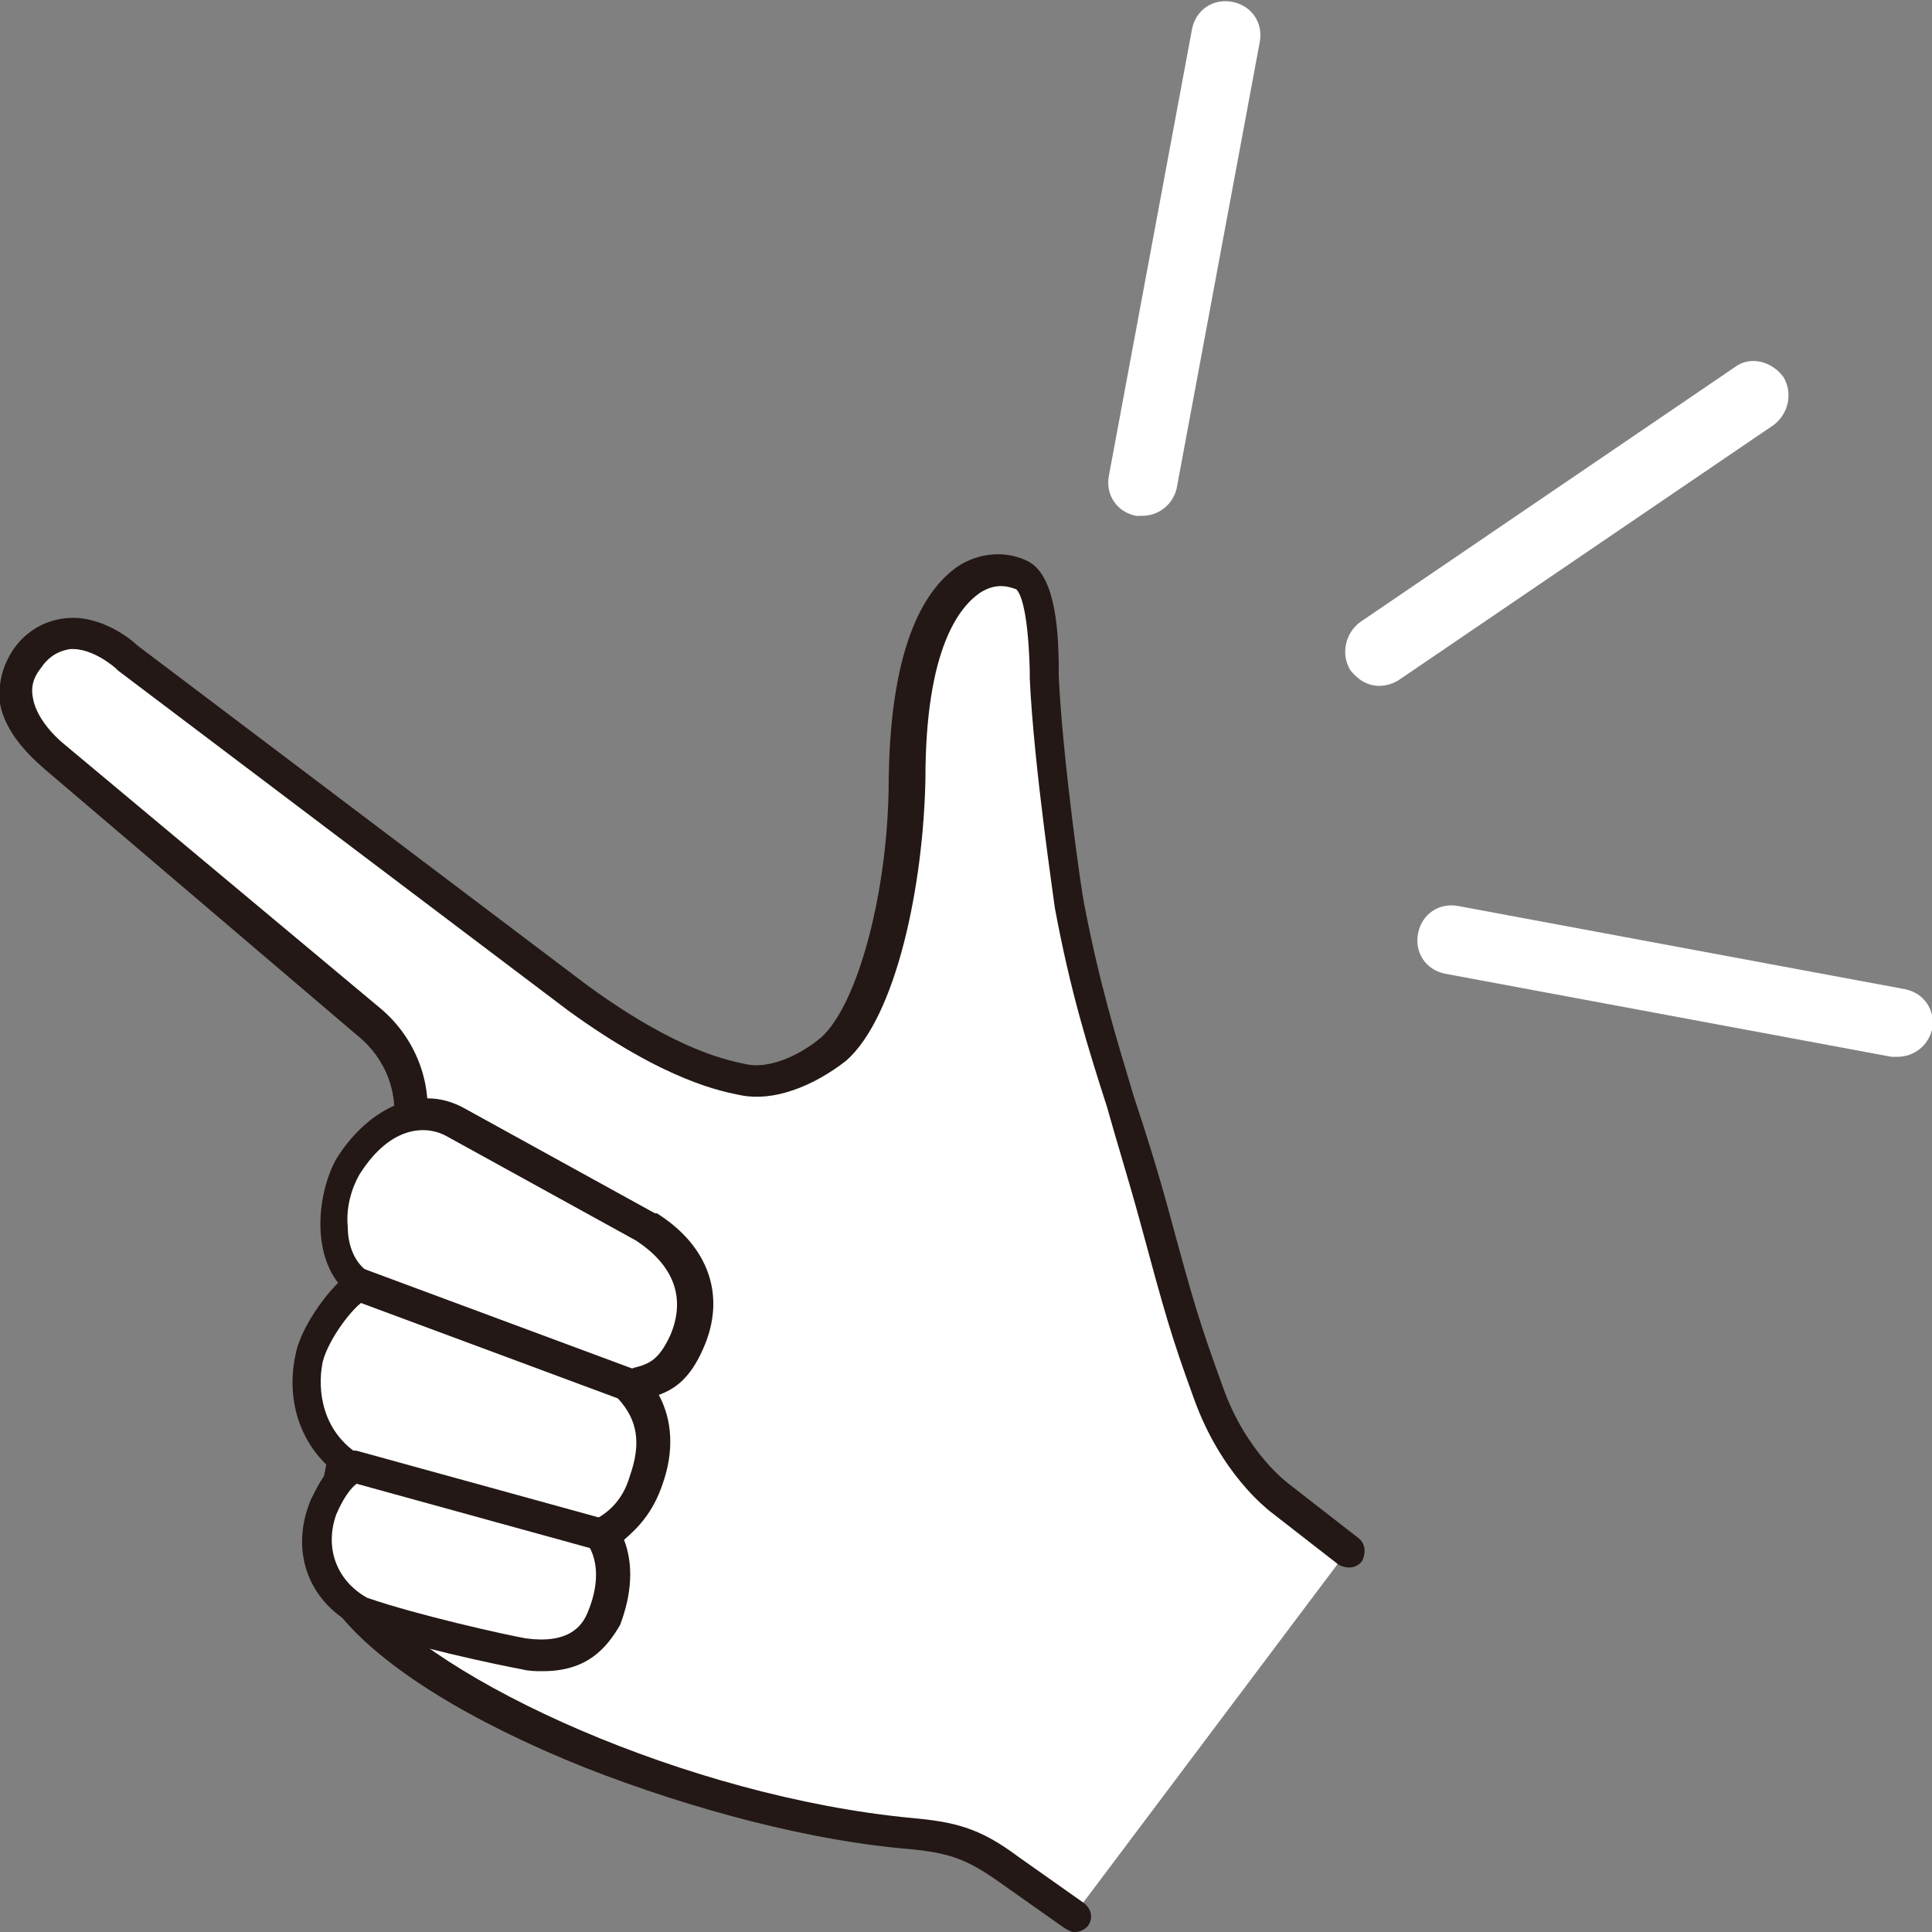 <svg version="1.1" id="レイヤー_1" xmlns="http://www.w3.org/2000/svg" x="0" y="0" width="100" height="100" xml:space="preserve"><rect width="100%" height="100%" fill="#808080" stroke="none"/><style>.st0{fill:#fff}.st1{fill:#231815}</style><path class="st0" d="M69.8 80.2l-3.6-2.8c-.3-.3-2.4-2-3.7-5.4-1.2-3.3-1.5-4.3-2.8-9.2-1.7-6.2-3.2-9.4-4.4-16.1 0 0-1.1-7.3-1.3-11.8 0-.7 0-4.7-1.2-5.3-2-.9-5.8.4-5.9 10.5-.1 5.7-1.6 12-3.8 14-1.5 1.3-3.2 1.9-4.5 1.6-1-.2-3.7-.7-8.7-4.3L6.6 34s-3-2.8-5.2.1c-2 2.6 1.4 5.1 1.4 5.1l16.4 13.7c1.7 1.4 2.5 3.6 2 5.7l-4.1 20.8c-1 6.6 18 14.4 30 15.5 2.2.2 3.3.5 5.1 1.8l3.4 2.4 14.2-18.9z"/><path class="st1" d="M55.6 100c-.2 0-.3-.1-.5-.2l-3.4-2.4c-1.7-1.2-2.6-1.5-4.7-1.7-4.9-.4-11.1-2-16.7-4.2-6-2.4-10.5-5.2-12.7-7.9-1.2-1.5-1.6-2.9-1.4-4.3l4.1-20.8c.4-1.8-.3-3.7-1.8-4.9L2.3 39.8c-.2-.2-2-1.6-2.3-3.4-.1-1 .1-1.9.7-2.8.7-1 1.7-1.5 2.7-1.6 1.8-.2 3.4 1.1 3.7 1.4L30.4 51c4.8 3.5 7.4 3.9 8.3 4.1 1.1.2 2.6-.4 3.8-1.4C44.4 52 46 46.1 46 40.3c.1-7.2 2-9.9 3.6-11 1.1-.7 2.4-.8 3.5-.3 1.4.6 1.7 3.1 1.7 5.7v.3c.2 4.3 1.2 11.3 1.3 11.7.8 4.2 1.7 7.1 2.6 10.1.6 1.8 1.2 3.7 1.8 5.9 1.3 4.8 1.6 5.8 2.8 9.1 1.2 3.4 3.4 5 3.4 5l3.6 2.8c.4.3.4.8.2 1.2-.3.4-.8.4-1.2.2l-3.6-2.8c-.1-.1-2.5-1.9-3.9-5.8-1.2-3.3-1.5-4.4-2.8-9.2-.6-2.2-1.2-4.1-1.7-5.9-1-3.1-1.9-6-2.7-10.3 0-.1-1.1-7.4-1.3-11.9v-.4c-.1-3.6-.6-4.1-.7-4.2-.3-.1-1-.4-1.9.2-1 .7-2.8 2.8-2.8 9.6-.1 5.5-1.5 12.3-4.1 14.6-1.8 1.4-3.8 2.1-5.4 1.8-1-.2-3.9-.7-9-4.4L6.1 34.7l-.1-.1s-1.2-1.1-2.4-1c-.6.1-1.1.4-1.5 1-.4.5-.5 1-.4 1.5.2 1.3 1.6 2.4 1.6 2.4l16.4 13.7c1.9 1.6 2.8 4.1 2.3 6.5l-4.1 20.7c-.1.9.2 1.9 1.1 3C22.5 87 35.6 93 47.2 94.1c2.2.2 3.5.5 5.5 2l3.4 2.4c.4.3.5.8.2 1.2-.2.2-.4.3-.7.3z"/><g><path class="st0" d="M18.6 83.5c-2-1.1-2.7-3.2-1.8-5.5.3-.8.9-1.6 1.5-2.1-2.2-1.3-2.8-3.6-2.3-5.7.3-1.3 1.7-3.3 2.7-3.8-2-1.3-1.6-4.5-.6-6.1 1.2-2 3.4-3.6 5.6-2.3l9.8 5.4c2.5 1.6 3 3.9 2.1 5.9-.8 1.9-1.9 1.9-2.9 2.3 1.1 1.2 1.4 2.7.7 4.8-.5 1.5-1.4 2.4-2.4 2.8.7 1 .9 2.6.1 4.4-.6 1.5-1.9 2.1-4.1 1.8-1 0-5.7-.9-8.4-1.9z"/><path class="st1" d="M28.1 86.5c-.4 0-.7 0-1.1-.1-1.1-.2-5.9-1.2-8.6-2.2 0 0-.1 0-.1-.1-2.4-1.3-3.3-3.9-2.2-6.5.3-.6.6-1.2 1-1.6-1.6-1.4-2.3-3.6-1.8-5.9.2-1.1 1.2-2.7 2.2-3.7-1.4-1.8-1-4.8-.1-6.4 1.4-2.3 4.1-4.1 6.7-2.6l9.8 5.4h.1c2.7 1.7 3.6 4.3 2.4 7-.7 1.6-1.5 2.1-2.3 2.4.7 1.3.8 2.9.2 4.6-.5 1.5-1.3 2.3-2 2.9.5 1.3.4 2.8-.2 4.4-.7 1.2-1.7 2.4-4 2.4zM19 82.7c2.6.9 7.1 1.9 8.2 2.1 2.2.3 2.9-.6 3.2-1.3.6-1.4.6-2.7 0-3.6-.1-.2-.2-.5-.1-.7.1-.2.2-.4.4-.5.6-.3 1.5-.9 1.9-2.3.6-1.7.4-2.9-.6-4-.2-.2-.2-.5-.2-.8.1-.3.3-.5.5-.6.2-.1.3-.1.5-.2.8-.2 1.3-.4 1.9-1.7.8-1.9.2-3.6-1.8-4.9l-9.8-5.4c-.9-.5-2.8-.7-4.5 2-.4.7-.7 1.7-.6 2.7 0 .7.2 1.7 1 2.3.3.2.4.5.4.8 0 .3-.2.6-.5.7-.6.3-1.9 2-2.2 3.2-.3 1.5 0 3.6 1.9 4.8.2.1.4.4.4.7 0 .3-.1.6-.4.7-.5.3-.9 1-1.2 1.7-.6 1.7 0 3.4 1.6 4.3z"/><g><path class="st1" d="M32.6 72.6c-.1 0-.2 0-.3-.1l-14-5.2c-.4-.2-.7-.6-.5-1.1.2-.4.6-.7 1.1-.5l14 5.2c.4.2.7.6.5 1.1-.1.4-.4.6-.8.6zM31 80.2h-.2l-12.7-3.5c-.4-.1-.7-.6-.6-1 .1-.4.6-.7 1-.6l12.7 3.5c.4.1.7.6.6 1-.1.4-.4.6-.8.6z"/></g></g><g><path class="st0" d="M59.1 26.7h-.3c-1-.2-1.6-1.1-1.4-2.1l4.3-23.1c.2-1 1.1-1.6 2.1-1.4 1 .2 1.6 1.1 1.4 2.1l-4.3 23.1c-.2.8-.9 1.4-1.8 1.4zM71.4 35.5c-.6 0-1.1-.3-1.5-.8-.5-.8-.3-1.9.5-2.5L89.8 19c.8-.6 1.9-.3 2.5.5.5.8.3 1.9-.5 2.5L72.4 35.2c-.3.2-.7.3-1 .3zM98.2 54.7h-.3l-23.1-4.3c-1-.2-1.6-1.1-1.4-2.1.2-1 1.1-1.6 2.1-1.4l23.1 4.3c1 .2 1.6 1.1 1.4 2.1-.2.8-.9 1.4-1.8 1.4z"/></g></svg>
